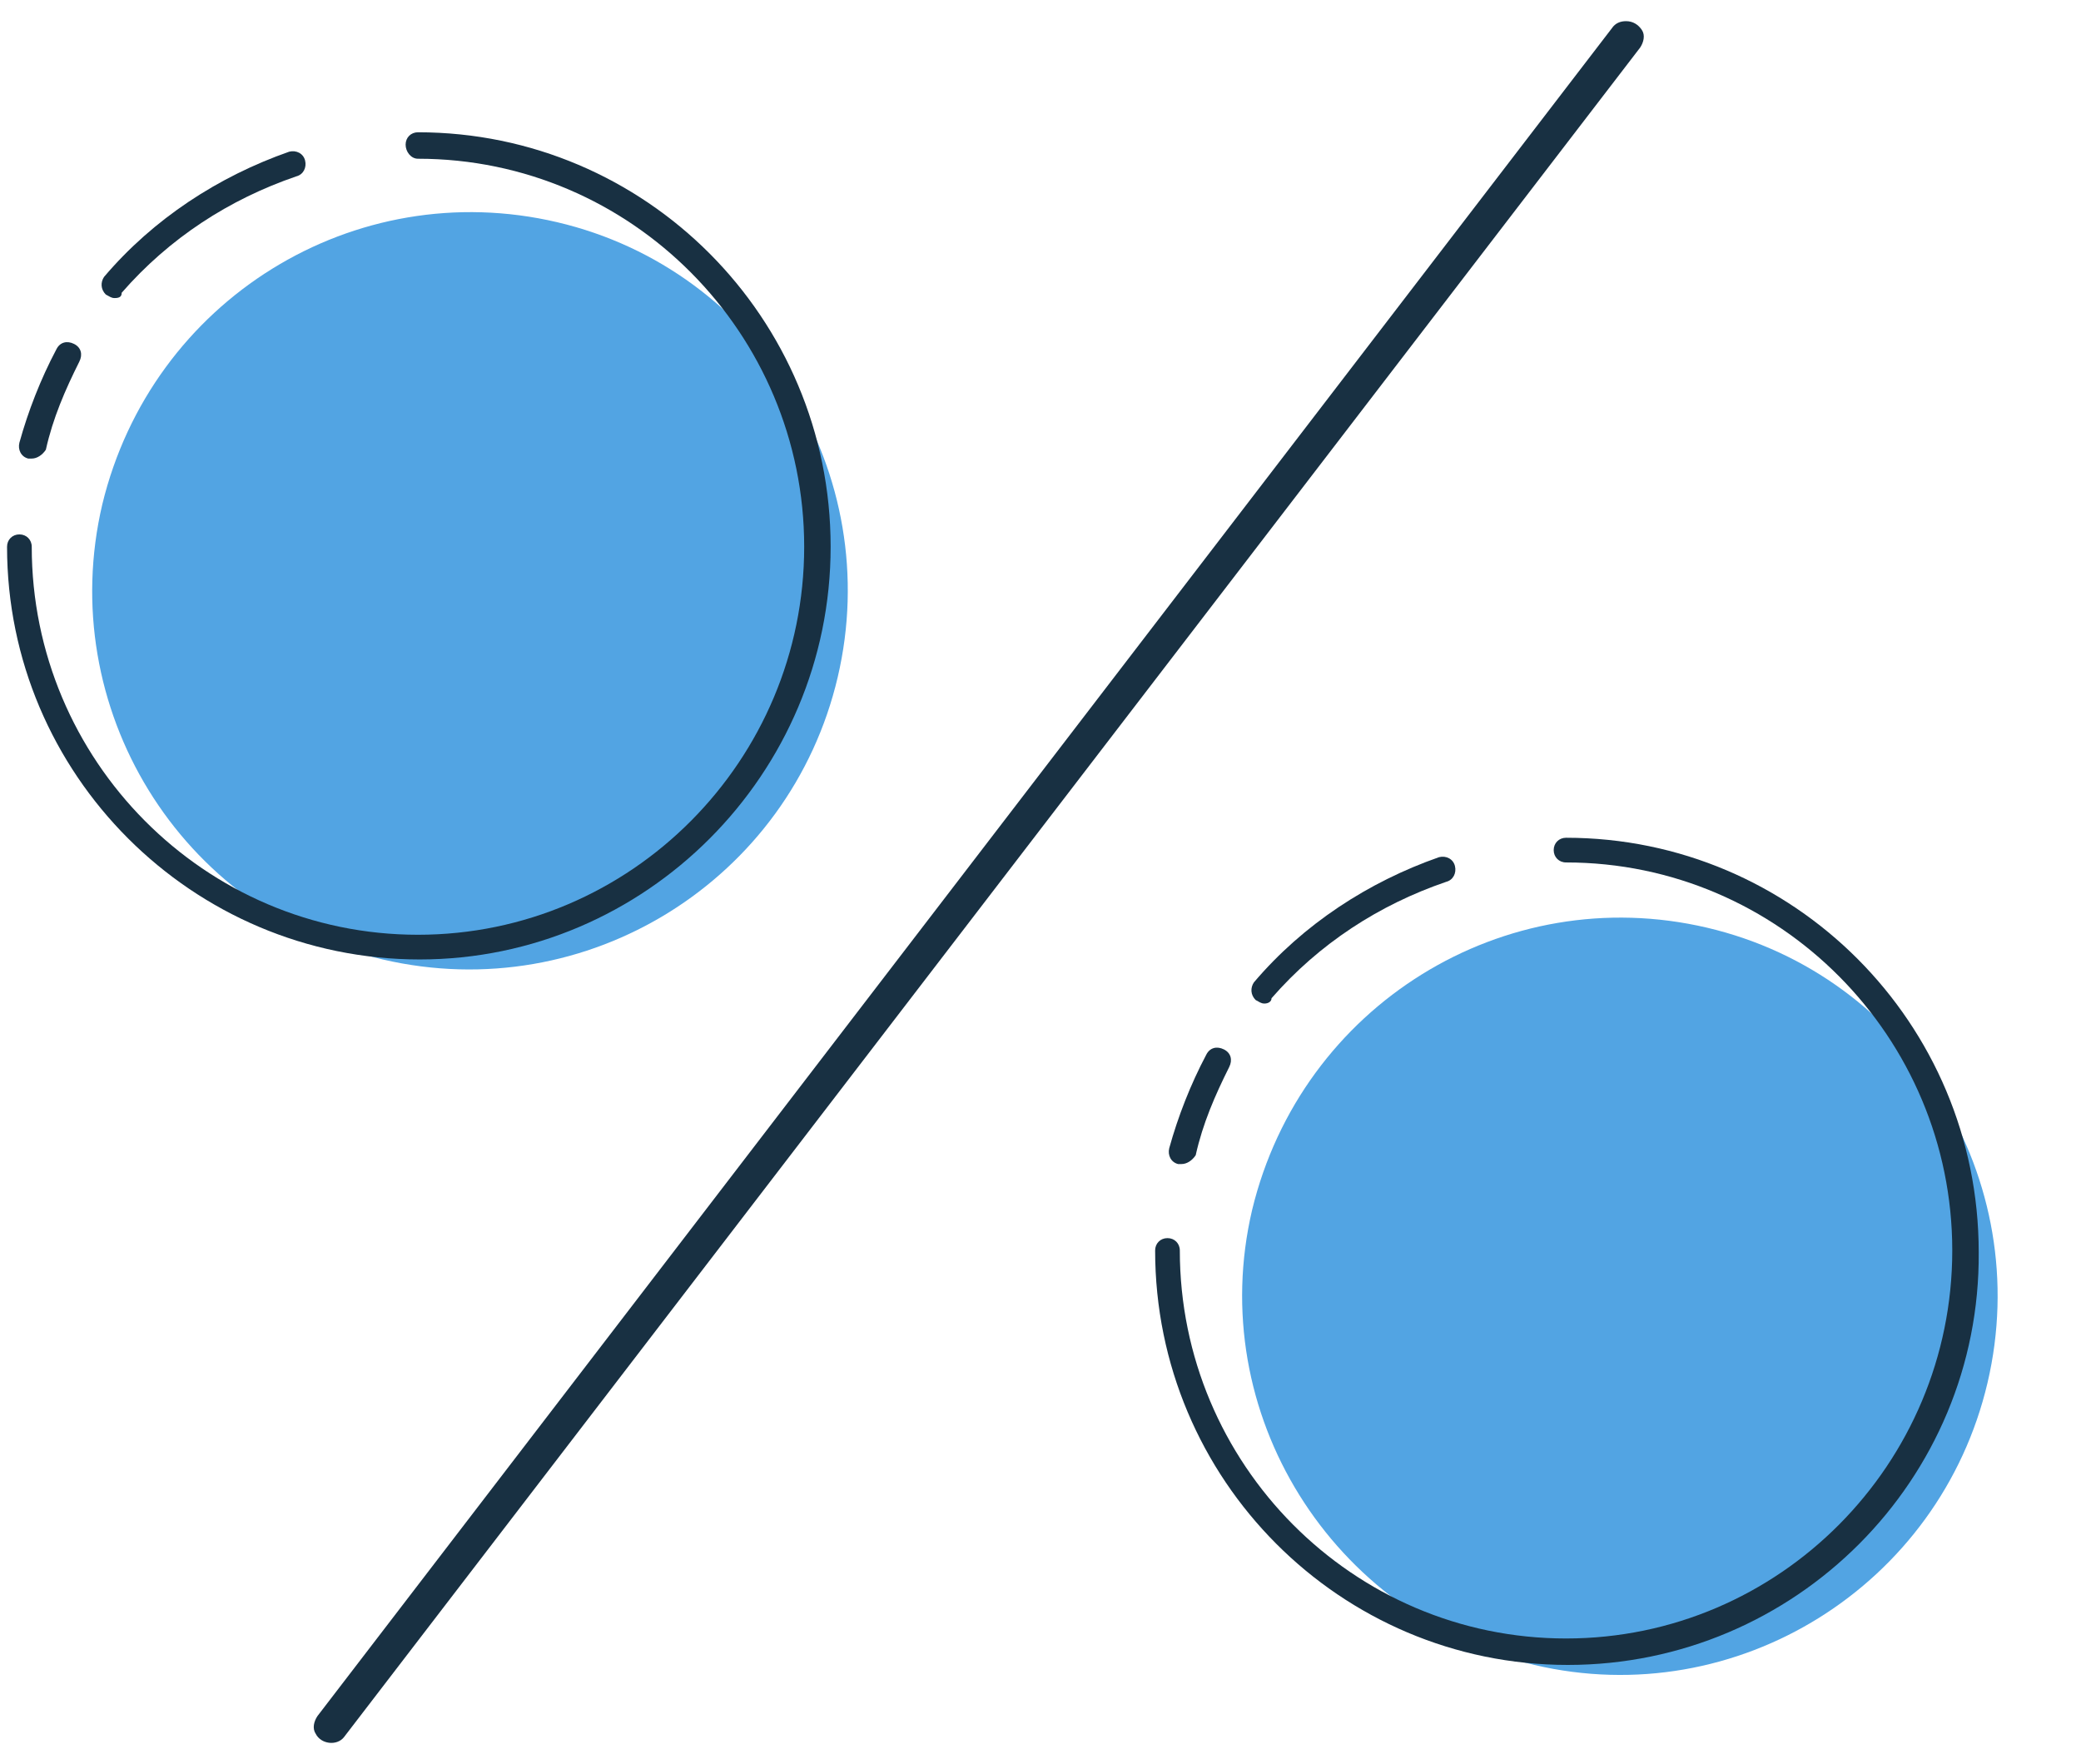 <?xml version="1.0" encoding="utf-8"?>
<!-- Generator: Adobe Illustrator 25.2.1, SVG Export Plug-In . SVG Version: 6.00 Build 0)  -->
<svg version="1.1" id="Слой_1" xmlns="http://www.w3.org/2000/svg" xmlns:xlink="http://www.w3.org/1999/xlink" x="0px" y="0px"
	 viewBox="0 0 118 100" style="enable-background:new 0 0 118 100;" xml:space="preserve">
<style type="text/css">
	.st0{fill:#52A4E3;}
	.st1{fill:#183042;}
</style>
<path class="st0" d="M112.7,78.4c2.7-11.5-4.4-23.1-15.9-25.8c-11.5-2.7-23,4.4-25.8,16C68.3,80.1,75.5,91.6,87,94.4
	C98.5,97.1,110,89.9,112.7,78.4z"/>
<path class="st1" d="M88.9,94.4c-12.9,0-23.4-10.5-23.4-23.5c0-0.4,0.3-0.7,0.7-0.7c0.4,0,0.7,0.3,0.7,0.7c0,12.1,9.8,22,21.9,22
	c12.1,0,21.9-9.9,21.9-22c0-12.1-9.8-22-21.9-22c-0.4,0-0.7-0.3-0.7-0.7c0-0.4,0.3-0.7,0.7-0.7c12.9,0,23.4,10.5,23.4,23.5
	C112.3,83.9,101.8,94.4,88.9,94.4z"/>
<path class="st1" d="M71.7,56.9c-0.2,0-0.3-0.1-0.5-0.2c-0.3-0.3-0.3-0.7-0.1-1c2.8-3.3,6.5-5.7,10.5-7.1c0.4-0.1,0.8,0.1,0.9,0.5
	c0.1,0.4-0.1,0.8-0.5,0.9c-3.8,1.3-7.2,3.5-9.9,6.6C72.1,56.8,71.9,56.9,71.7,56.9z"/>
<path class="st1" d="M67,66c-0.1,0-0.1,0-0.2,0c-0.4-0.1-0.6-0.5-0.5-0.9c0.5-1.8,1.2-3.6,2.1-5.3c0.2-0.4,0.6-0.5,1-0.3
	c0.4,0.2,0.5,0.6,0.3,1c-0.8,1.6-1.5,3.2-1.9,5C67.6,65.8,67.3,66,67,66z"/>
<path class="st0" d="M47.5,38.4c2.7-11.5-4.4-23.1-15.9-25.8c-11.5-2.7-23,4.4-25.8,16c-2.7,11.5,4.4,23.1,15.9,25.8
	C33.3,57.1,44.8,49.9,47.5,38.4z"/>
<path class="st1" d="M23.8,54.4C10.9,54.4,0.4,43.9,0.4,31c0-0.4,0.3-0.7,0.7-0.7c0.4,0,0.7,0.3,0.7,0.7c0,12.1,9.8,22,21.9,22
	c12.1,0,21.9-9.9,21.9-22c0-12.1-9.8-22-21.9-22C23.3,9,23,8.6,23,8.2c0-0.4,0.3-0.7,0.7-0.7C36.6,7.5,47.1,18,47.1,31
	C47.1,43.9,36.6,54.4,23.8,54.4z"/>
<path class="st1" d="M6.5,16.9c-0.2,0-0.3-0.1-0.5-0.2c-0.3-0.3-0.3-0.7-0.1-1c2.8-3.3,6.5-5.7,10.5-7.1c0.4-0.1,0.8,0.1,0.9,0.5
	c0.1,0.4-0.1,0.8-0.5,0.9c-3.8,1.3-7.2,3.5-9.9,6.6C6.9,16.8,6.8,16.9,6.5,16.9z"/>
<path class="st1" d="M1.8,26c-0.1,0-0.1,0-0.2,0c-0.4-0.1-0.6-0.5-0.5-0.9c0.5-1.8,1.2-3.6,2.1-5.3c0.2-0.4,0.6-0.5,1-0.3
	c0.4,0.2,0.5,0.6,0.3,1c-0.8,1.6-1.5,3.2-1.9,5C2.4,25.8,2.1,26,1.8,26z"/>
<g>
	<path class="st1" d="M92.2,1.2c-0.3,0-0.6,0.1-0.8,0.4L18,97.3c-0.2,0.3-0.3,0.7-0.1,1c0.3,0.6,1.2,0.7,1.6,0.2L93,2.7
		c0.2-0.3,0.3-0.7,0.1-1S92.6,1.2,92.2,1.2z"/>
</g>
</svg>
